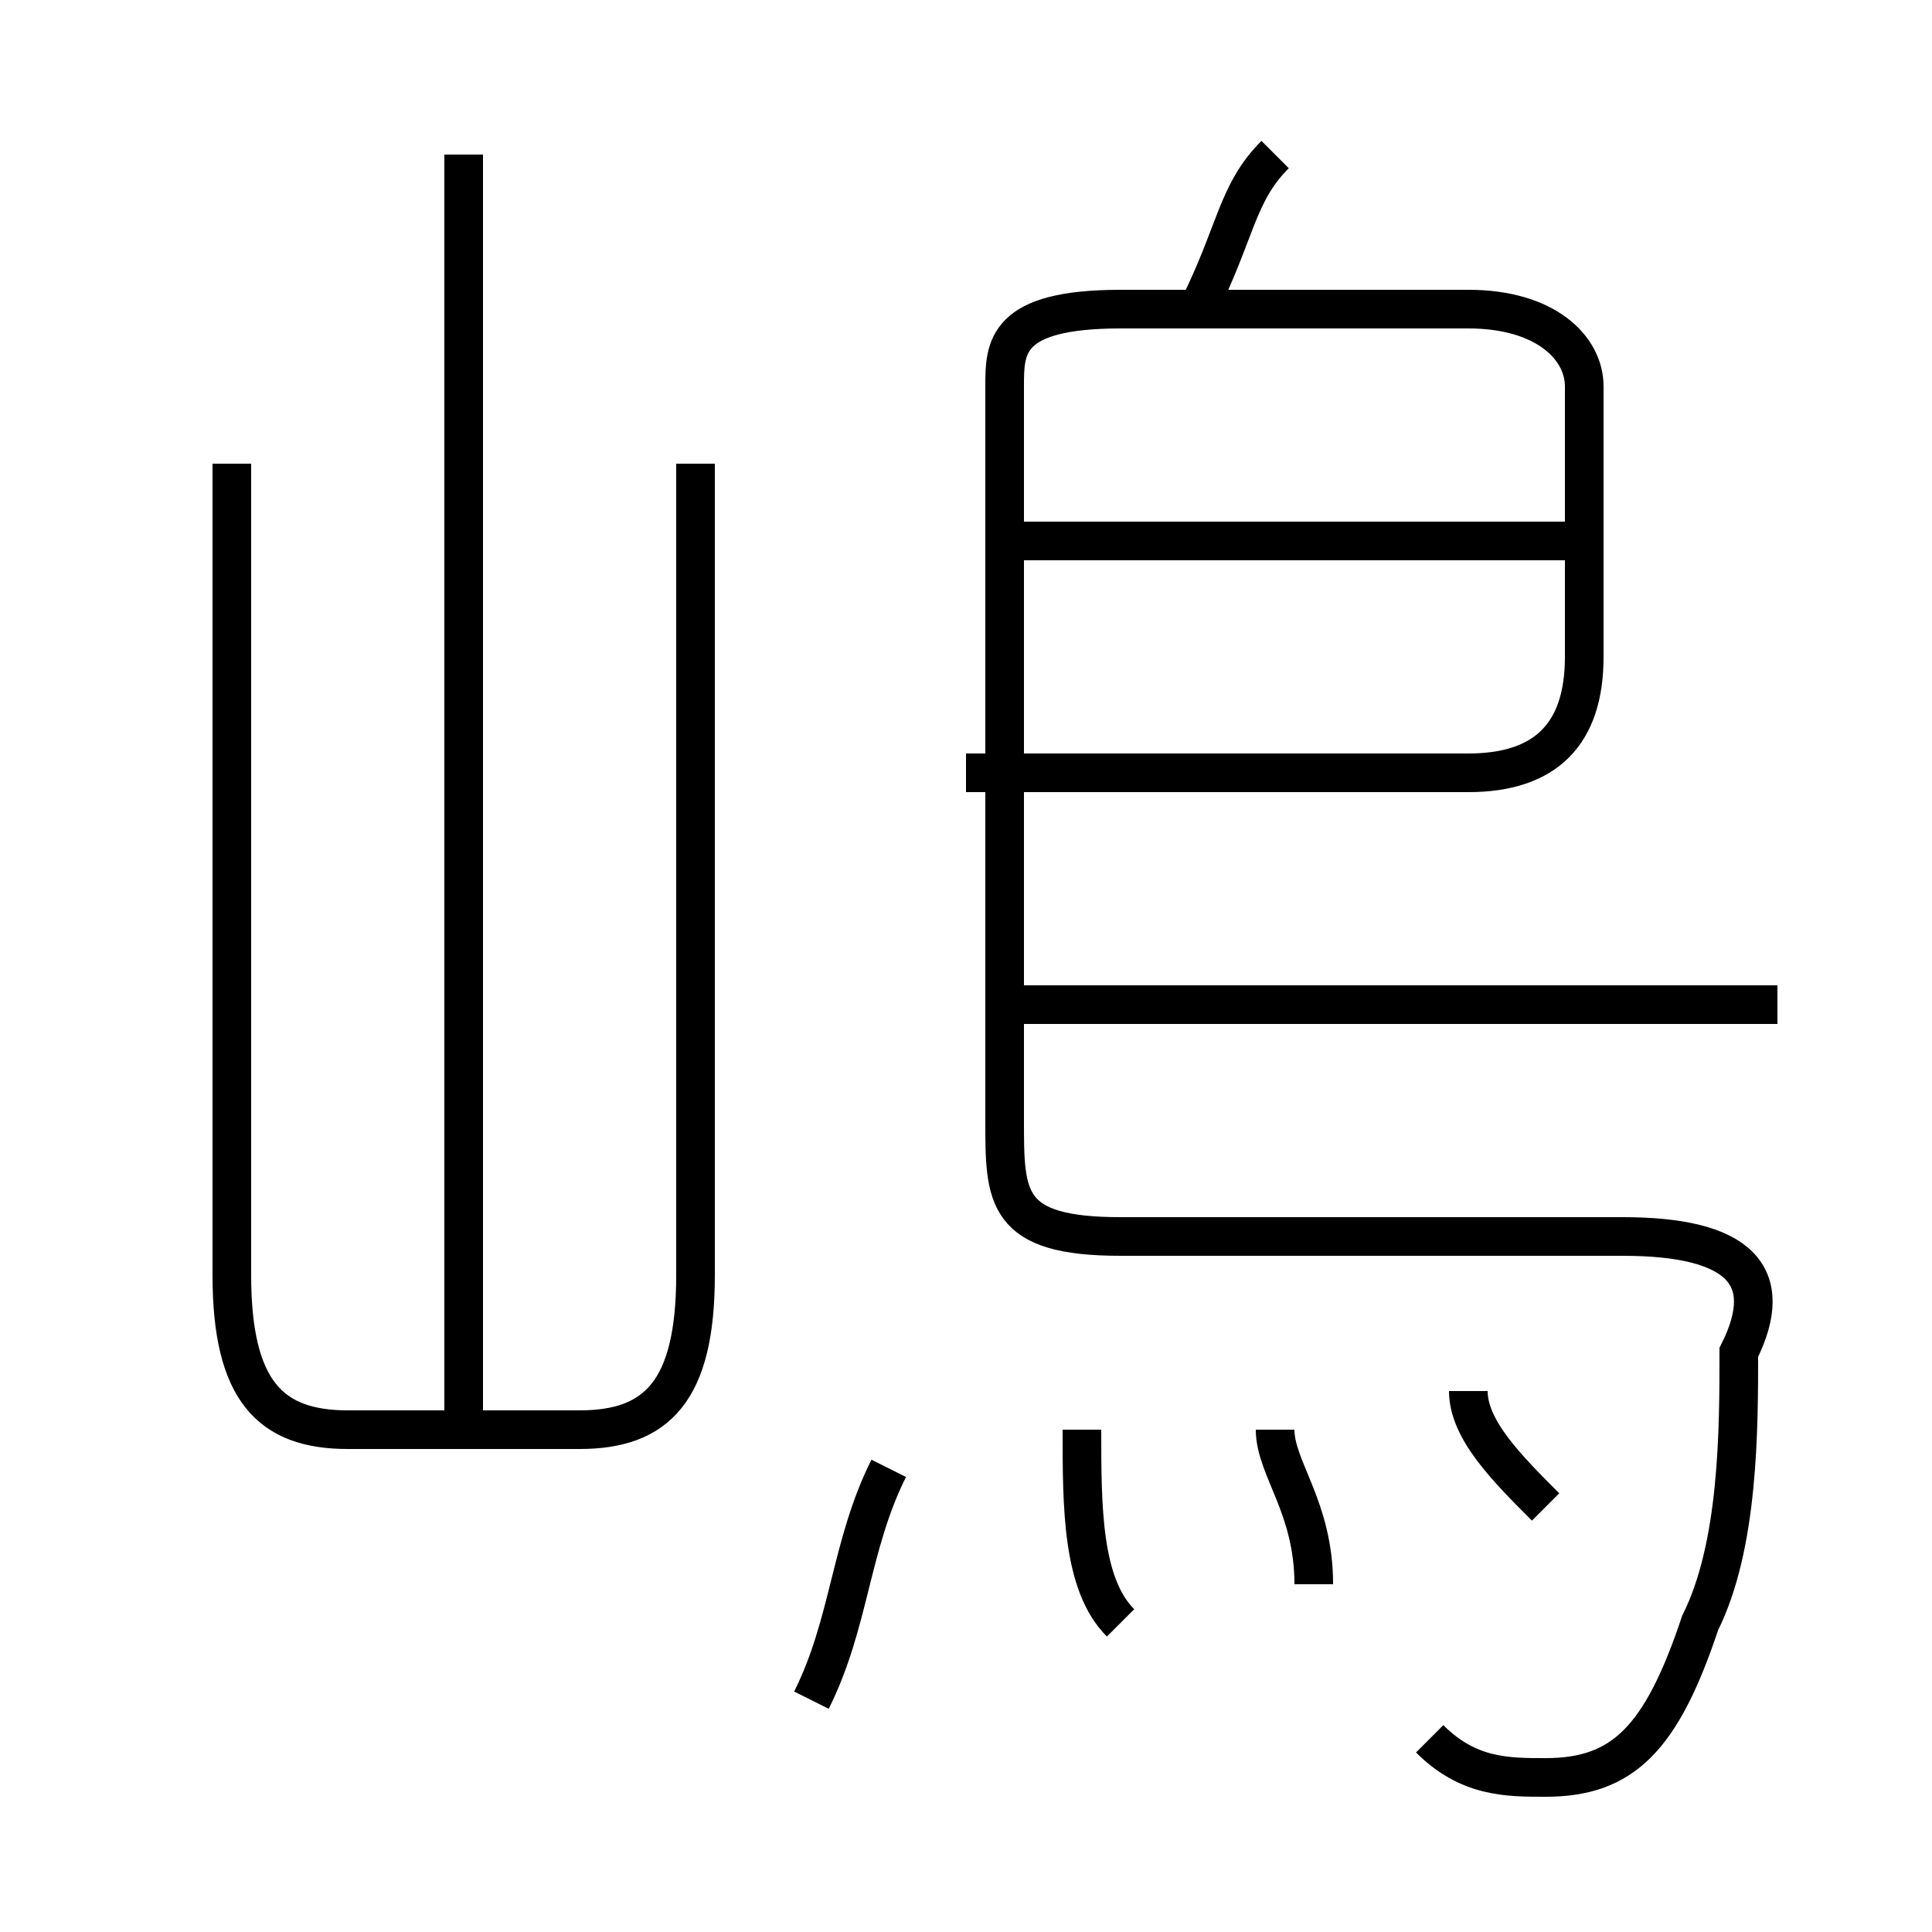 <?xml version='1.0' encoding='utf8'?>
<svg viewBox="0.0 -6.0 50.0 50.0" version="1.1" xmlns="http://www.w3.org/2000/svg">
<rect x="0.0" y="-6.0" width="50.0" height="50.0" fill="#808080" stroke="none"/>
<rect x="-1000" y="-1000" width="2000" height="2000" stroke="white" fill="white"/>
<g style="fill:white;stroke:#000000;  stroke-width:1">
<path d="M 37 1 C 38 2 39 2 40 2 C 42 2 43 1 44 -2 C 45 -4 45 -7 45 -9 C 46 -11 45 -12 42 -12 L 29 -12 C 26 -12 26 -13 26 -15 L 26 -34 C 26 -35 26 -36 29 -36 L 38 -36 C 40 -36 41 -35 41 -34 L 41 -27 C 41 -25 40 -24 38 -24 L 25 -24 M 21 0 C 22 -2 22 -4 23 -6 M 6 -32 L 6 -11 C 6 -8 7 -7 9 -7 L 15 -7 C 17 -7 18 -8 18 -11 L 18 -32 M 29 -2 C 28 -3 28 -5 28 -7 M 12 -7 L 12 -40 M 34 -3 C 34 -5 33 -6 33 -7 M 40 -5 C 39 -6 38 -7 38 -8 M 46 -18 L 26 -18 M 41 -30 L 26 -30 M 31 -36 C 32 -38 32 -39 33 -40" transform="translate(0.0 38.0)" />
</g>
</svg>